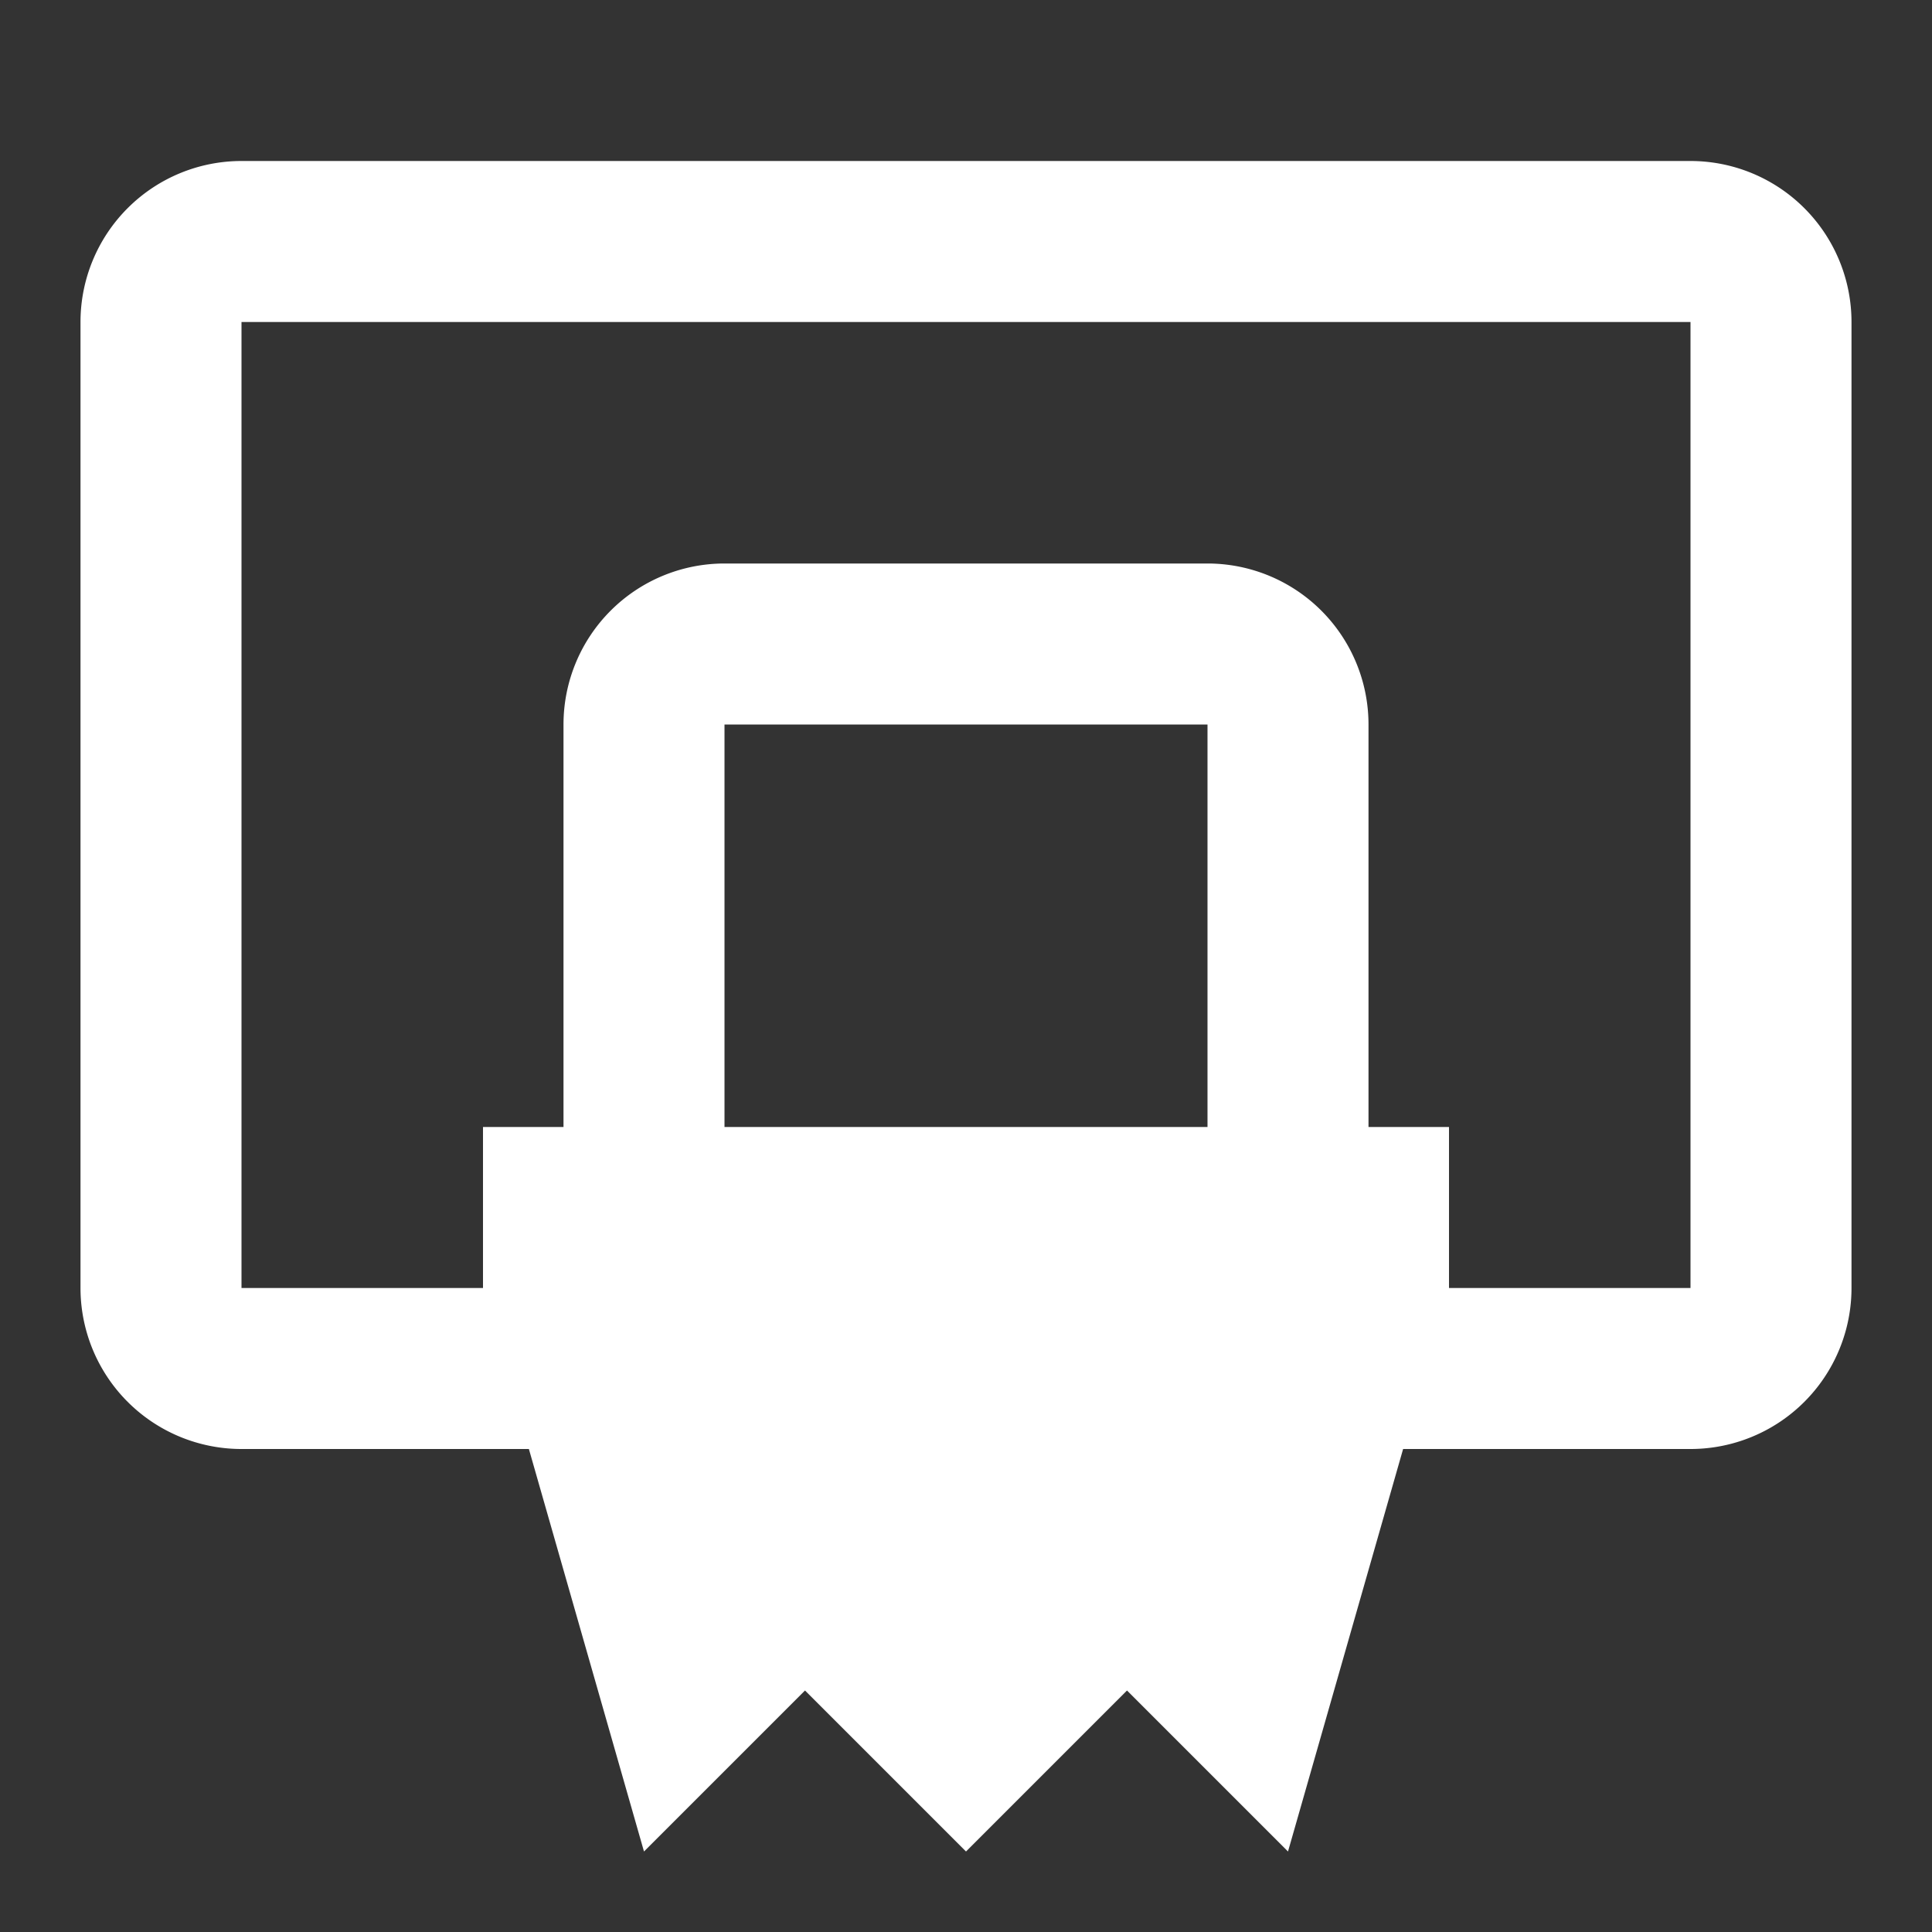 <?xml version="1.0" encoding="UTF-8"?><!DOCTYPE svg PUBLIC "-//W3C//DTD SVG 1.1//EN" "http://www.w3.org/Graphics/SVG/1.1/DTD/svg11.dtd"><svg xmlns="http://www.w3.org/2000/svg" xmlns:xlink="http://www.w3.org/1999/xlink" version="1.1" id="mdi-basketball-hoop-outline" width="24" height="24" viewBox="0 0 24 24"><rect x="0" y="0" width="24" height="24" fill="#333333" stroke="none"/><path fill="white" d="M21,2H3A2,2 0 0,0 1,4V16A2,2 0 0,0 3,18H6.57L8,23L10,21L12,23L14,21L16,23L17.43,18H21A2,2 0 0,0 23,16V4A2,2 0 0,0 21,2M21,16H18V14H17V9A2,2 0 0,0 15,7H9A2,2 0 0,0 7,9V14H6V16H3V4H21V16M9,14V9H15V14H9Z" /></svg>